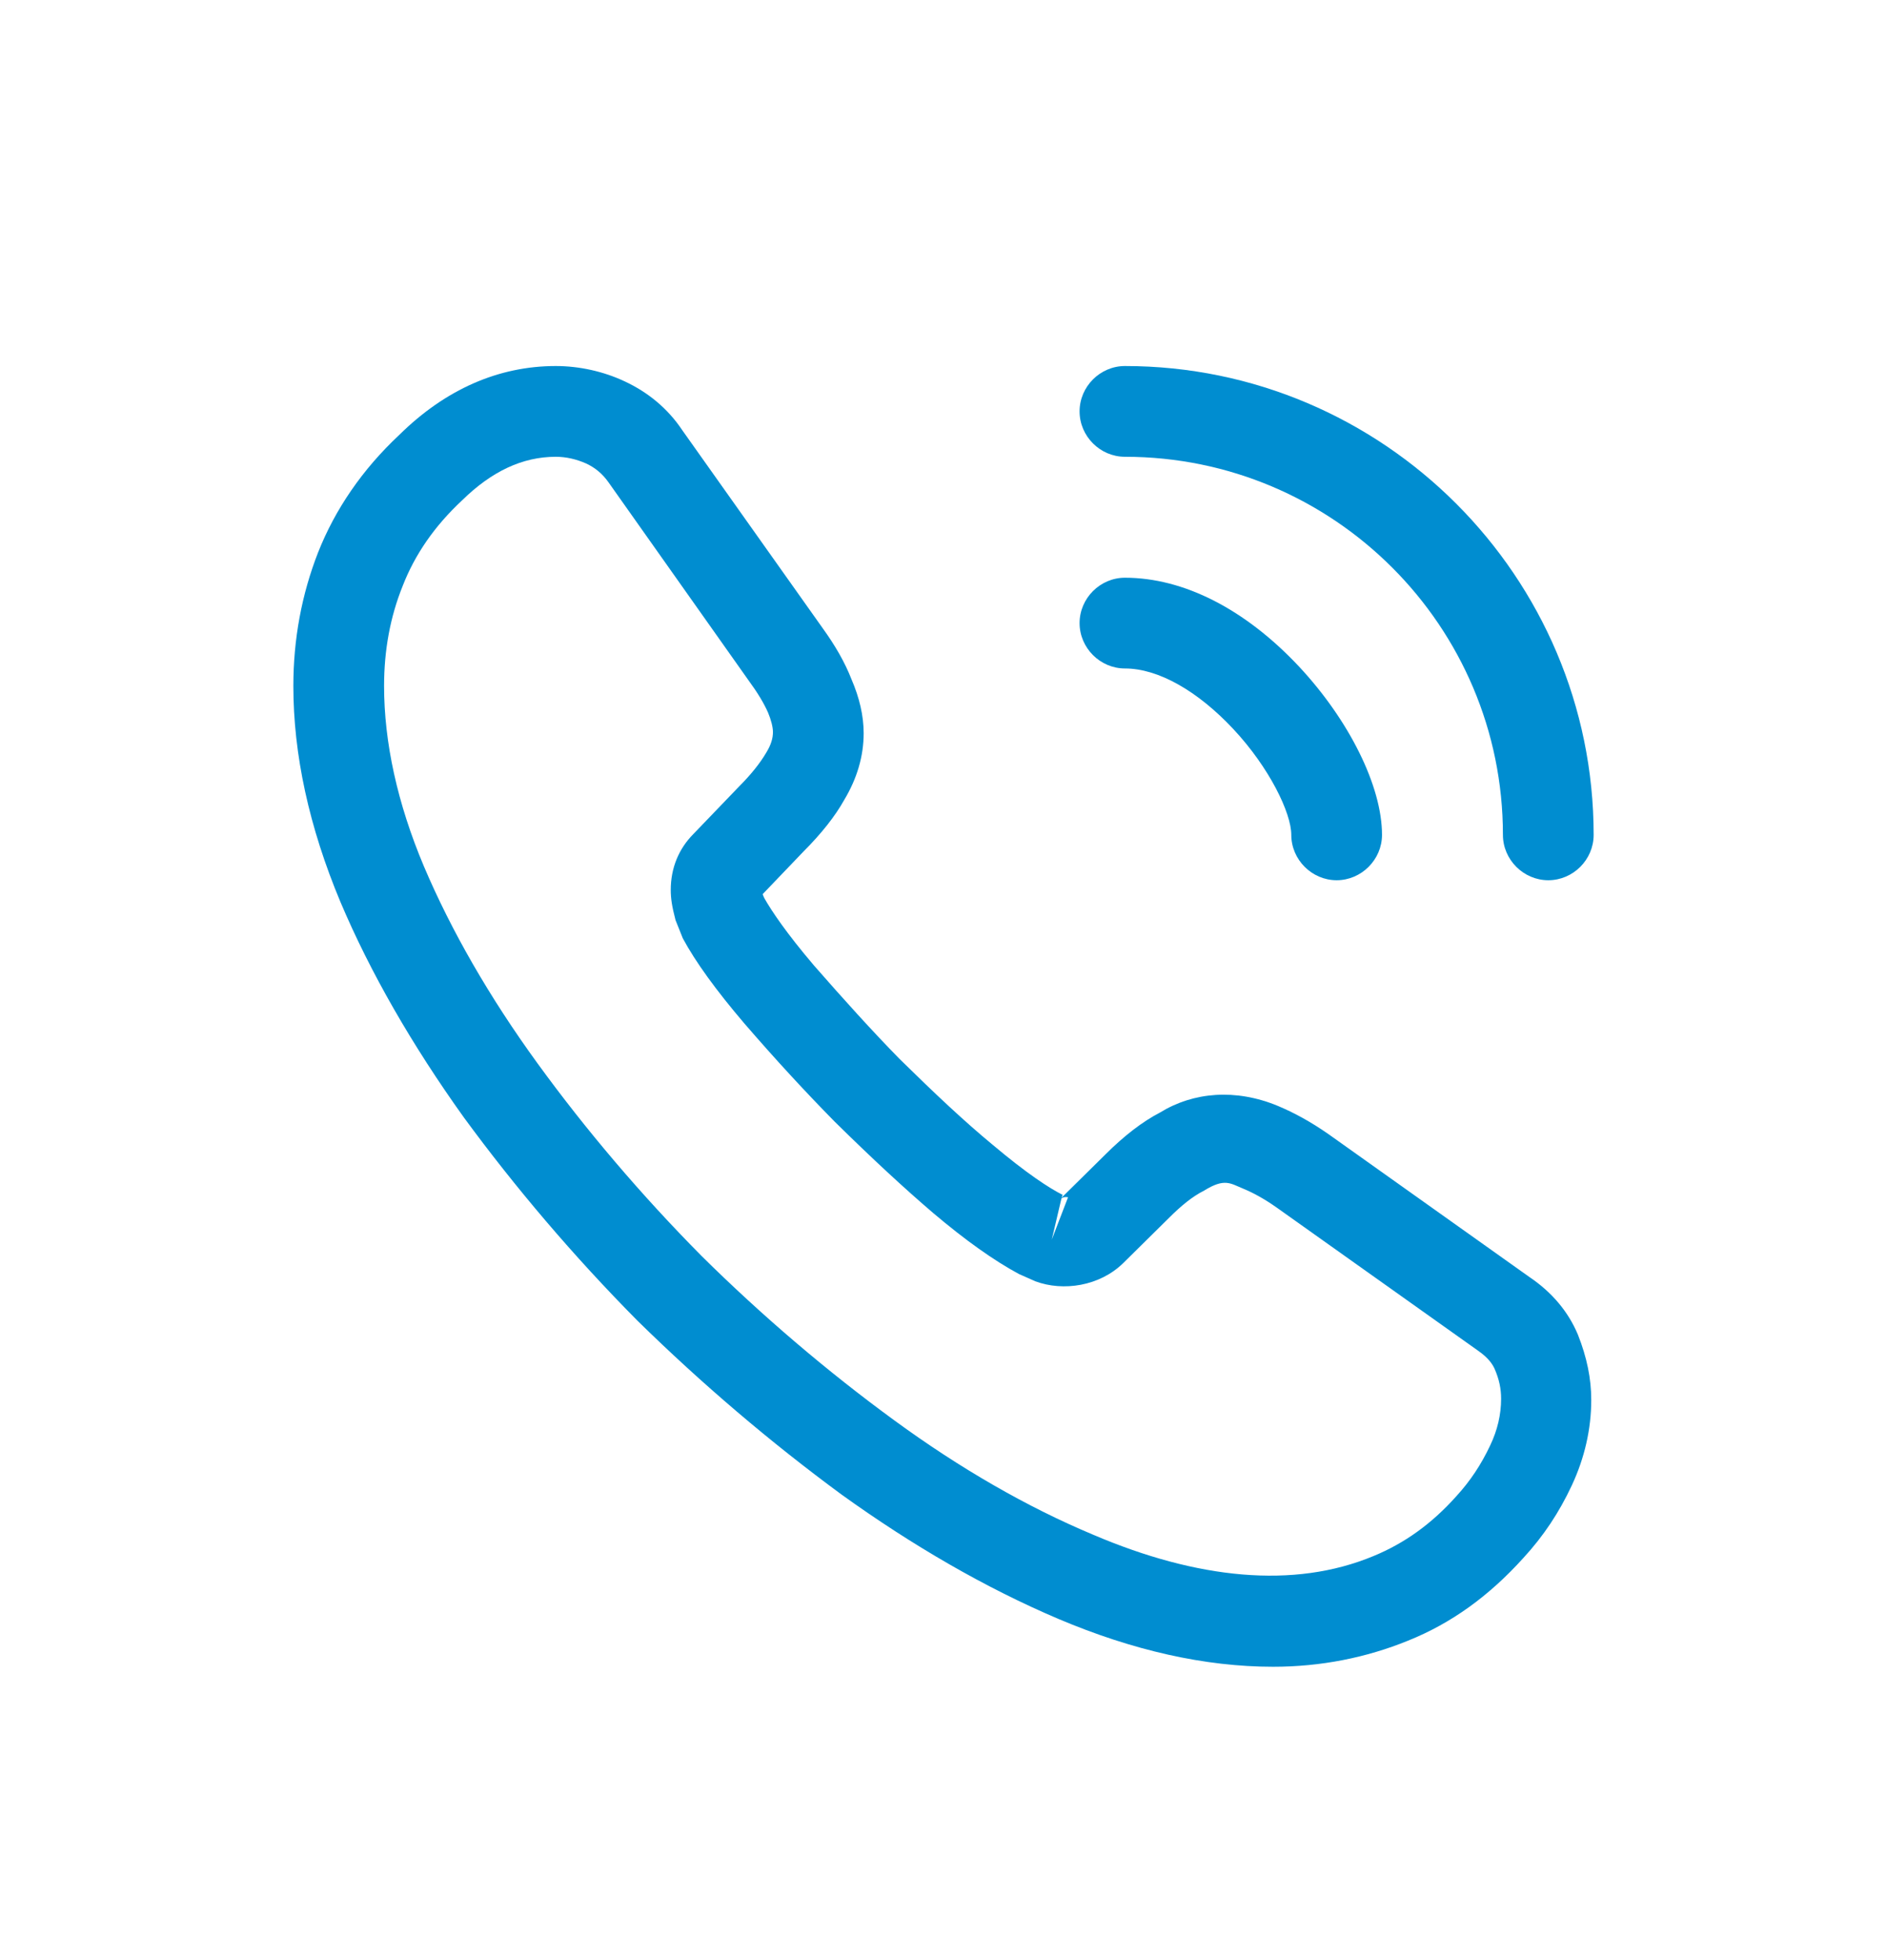 <svg width="26" height="27" viewBox="0 0 26 27" fill="none" xmlns="http://www.w3.org/2000/svg">
<g clip-path="url(#clip0_1846_5771)" filter="url(#filter0_d_1846_5771)">
<path d="M17.541 18.959C16.6 18.959 15.608 18.734 14.583 18.3C13.583 17.875 12.575 17.292 11.591 16.584C10.617 15.867 9.675 15.067 8.783 14.192C7.9 13.3 7.1 12.359 6.391 11.392C5.675 10.392 5.1 9.392 4.691 8.425C4.258 7.392 4.042 6.392 4.042 5.45C4.042 4.8 4.158 4.184 4.383 3.609C4.617 3.017 4.992 2.467 5.5 1.992C6.141 1.359 6.875 1.042 7.658 1.042C7.983 1.042 8.316 1.117 8.6 1.25C8.925 1.4 9.2 1.625 9.4 1.925L11.333 4.65C11.508 4.892 11.642 5.125 11.733 5.359C11.841 5.609 11.9 5.859 11.9 6.1C11.9 6.417 11.808 6.725 11.633 7.017C11.508 7.242 11.316 7.484 11.075 7.725L10.508 8.317C10.517 8.342 10.525 8.359 10.533 8.375C10.633 8.55 10.833 8.85 11.216 9.3C11.625 9.767 12.008 10.192 12.392 10.584C12.883 11.067 13.291 11.45 13.675 11.767C14.15 12.167 14.458 12.367 14.642 12.459L14.625 12.5L15.233 11.9C15.492 11.642 15.742 11.45 15.983 11.325C16.442 11.042 17.025 10.992 17.608 11.234C17.825 11.325 18.058 11.45 18.308 11.625L21.075 13.592C21.383 13.8 21.608 14.067 21.741 14.384C21.866 14.7 21.925 14.992 21.925 15.284C21.925 15.684 21.833 16.084 21.658 16.459C21.483 16.834 21.267 17.159 20.991 17.459C20.517 17.984 20 18.359 19.4 18.6C18.825 18.834 18.2 18.959 17.541 18.959ZM7.658 2.292C7.2 2.292 6.775 2.492 6.367 2.892C5.983 3.25 5.716 3.642 5.55 4.067C5.375 4.5 5.292 4.959 5.292 5.45C5.292 6.225 5.475 7.067 5.841 7.934C6.216 8.817 6.742 9.734 7.408 10.65C8.075 11.567 8.833 12.459 9.666 13.3C10.5 14.125 11.4 14.892 12.325 15.567C13.225 16.225 14.15 16.759 15.066 17.142C16.491 17.75 17.825 17.892 18.925 17.434C19.35 17.259 19.725 16.992 20.067 16.609C20.258 16.4 20.408 16.175 20.533 15.909C20.633 15.7 20.683 15.484 20.683 15.267C20.683 15.134 20.658 15 20.591 14.85C20.567 14.8 20.517 14.709 20.358 14.6L17.591 12.634C17.425 12.517 17.275 12.434 17.133 12.375C16.95 12.3 16.875 12.225 16.591 12.4C16.425 12.484 16.275 12.609 16.108 12.775L15.475 13.4C15.15 13.717 14.65 13.792 14.267 13.65L14.041 13.55C13.7 13.367 13.3 13.084 12.858 12.709C12.458 12.367 12.025 11.967 11.5 11.45C11.091 11.034 10.683 10.592 10.258 10.1C9.867 9.642 9.583 9.25 9.408 8.925L9.308 8.675C9.258 8.484 9.242 8.375 9.242 8.259C9.242 7.959 9.35 7.692 9.558 7.484L10.183 6.834C10.35 6.667 10.475 6.509 10.558 6.367C10.625 6.259 10.65 6.167 10.65 6.084C10.65 6.017 10.625 5.917 10.583 5.817C10.525 5.684 10.433 5.534 10.316 5.375L8.383 2.642C8.3 2.525 8.2 2.442 8.075 2.384C7.941 2.325 7.8 2.292 7.658 2.292ZM14.625 12.509L14.492 13.075L14.716 12.492C14.675 12.484 14.642 12.492 14.625 12.509Z" fill="#008DD0"/>
<path d="M18.417 8.125C18.075 8.125 17.792 7.841 17.792 7.5C17.792 7.2 17.492 6.575 16.992 6.041C16.5 5.516 15.958 5.208 15.5 5.208C15.158 5.208 14.875 4.925 14.875 4.583C14.875 4.241 15.158 3.958 15.5 3.958C16.308 3.958 17.158 4.391 17.9 5.183C18.592 5.925 19.042 6.833 19.042 7.5C19.042 7.841 18.758 8.125 18.417 8.125Z" fill="#008DD0"/>
<path d="M21.333 8.125C20.992 8.125 20.708 7.842 20.708 7.5C20.708 4.625 18.375 2.292 15.5 2.292C15.158 2.292 14.875 2.009 14.875 1.667C14.875 1.325 15.158 1.042 15.5 1.042C19.058 1.042 21.958 3.942 21.958 7.5C21.958 7.842 21.675 8.125 21.333 8.125Z" fill="#008DD0"/>
</g>
<defs>
<filter id="filter0_d_1846_5771" x="-1" y="0" width="28" height="28" filterUnits="userSpaceOnUse" color-interpolation-filters="sRGB">
<feFlood flood-opacity="0" result="BackgroundImageFix"/>
<feColorMatrix in="SourceAlpha" type="matrix" values="0 0 0 0 0 0 0 0 0 0 0 0 0 0 0 0 0 0 127 0" result="hardAlpha"/>
<feOffset dy="4"/>
<feGaussianBlur stdDeviation="2"/>
<feComposite in2="hardAlpha" operator="out"/>
<feColorMatrix type="matrix" values="0 0 0 0 0 0 0 0 0 0 0 0 0 0 0 0 0 0 0.25 0"/>
<feBlend mode="normal" in2="BackgroundImageFix" result="effect1_dropShadow_1846_5771"/>
<feBlend mode="normal" in="SourceGraphic" in2="effect1_dropShadow_1846_5771" result="shape"/>
</filter>
<clipPath id="clip0_1846_5771">
<rect width="20" height="20" fill="white" transform="translate(3)"/>
</clipPath>
</defs>
</svg>
